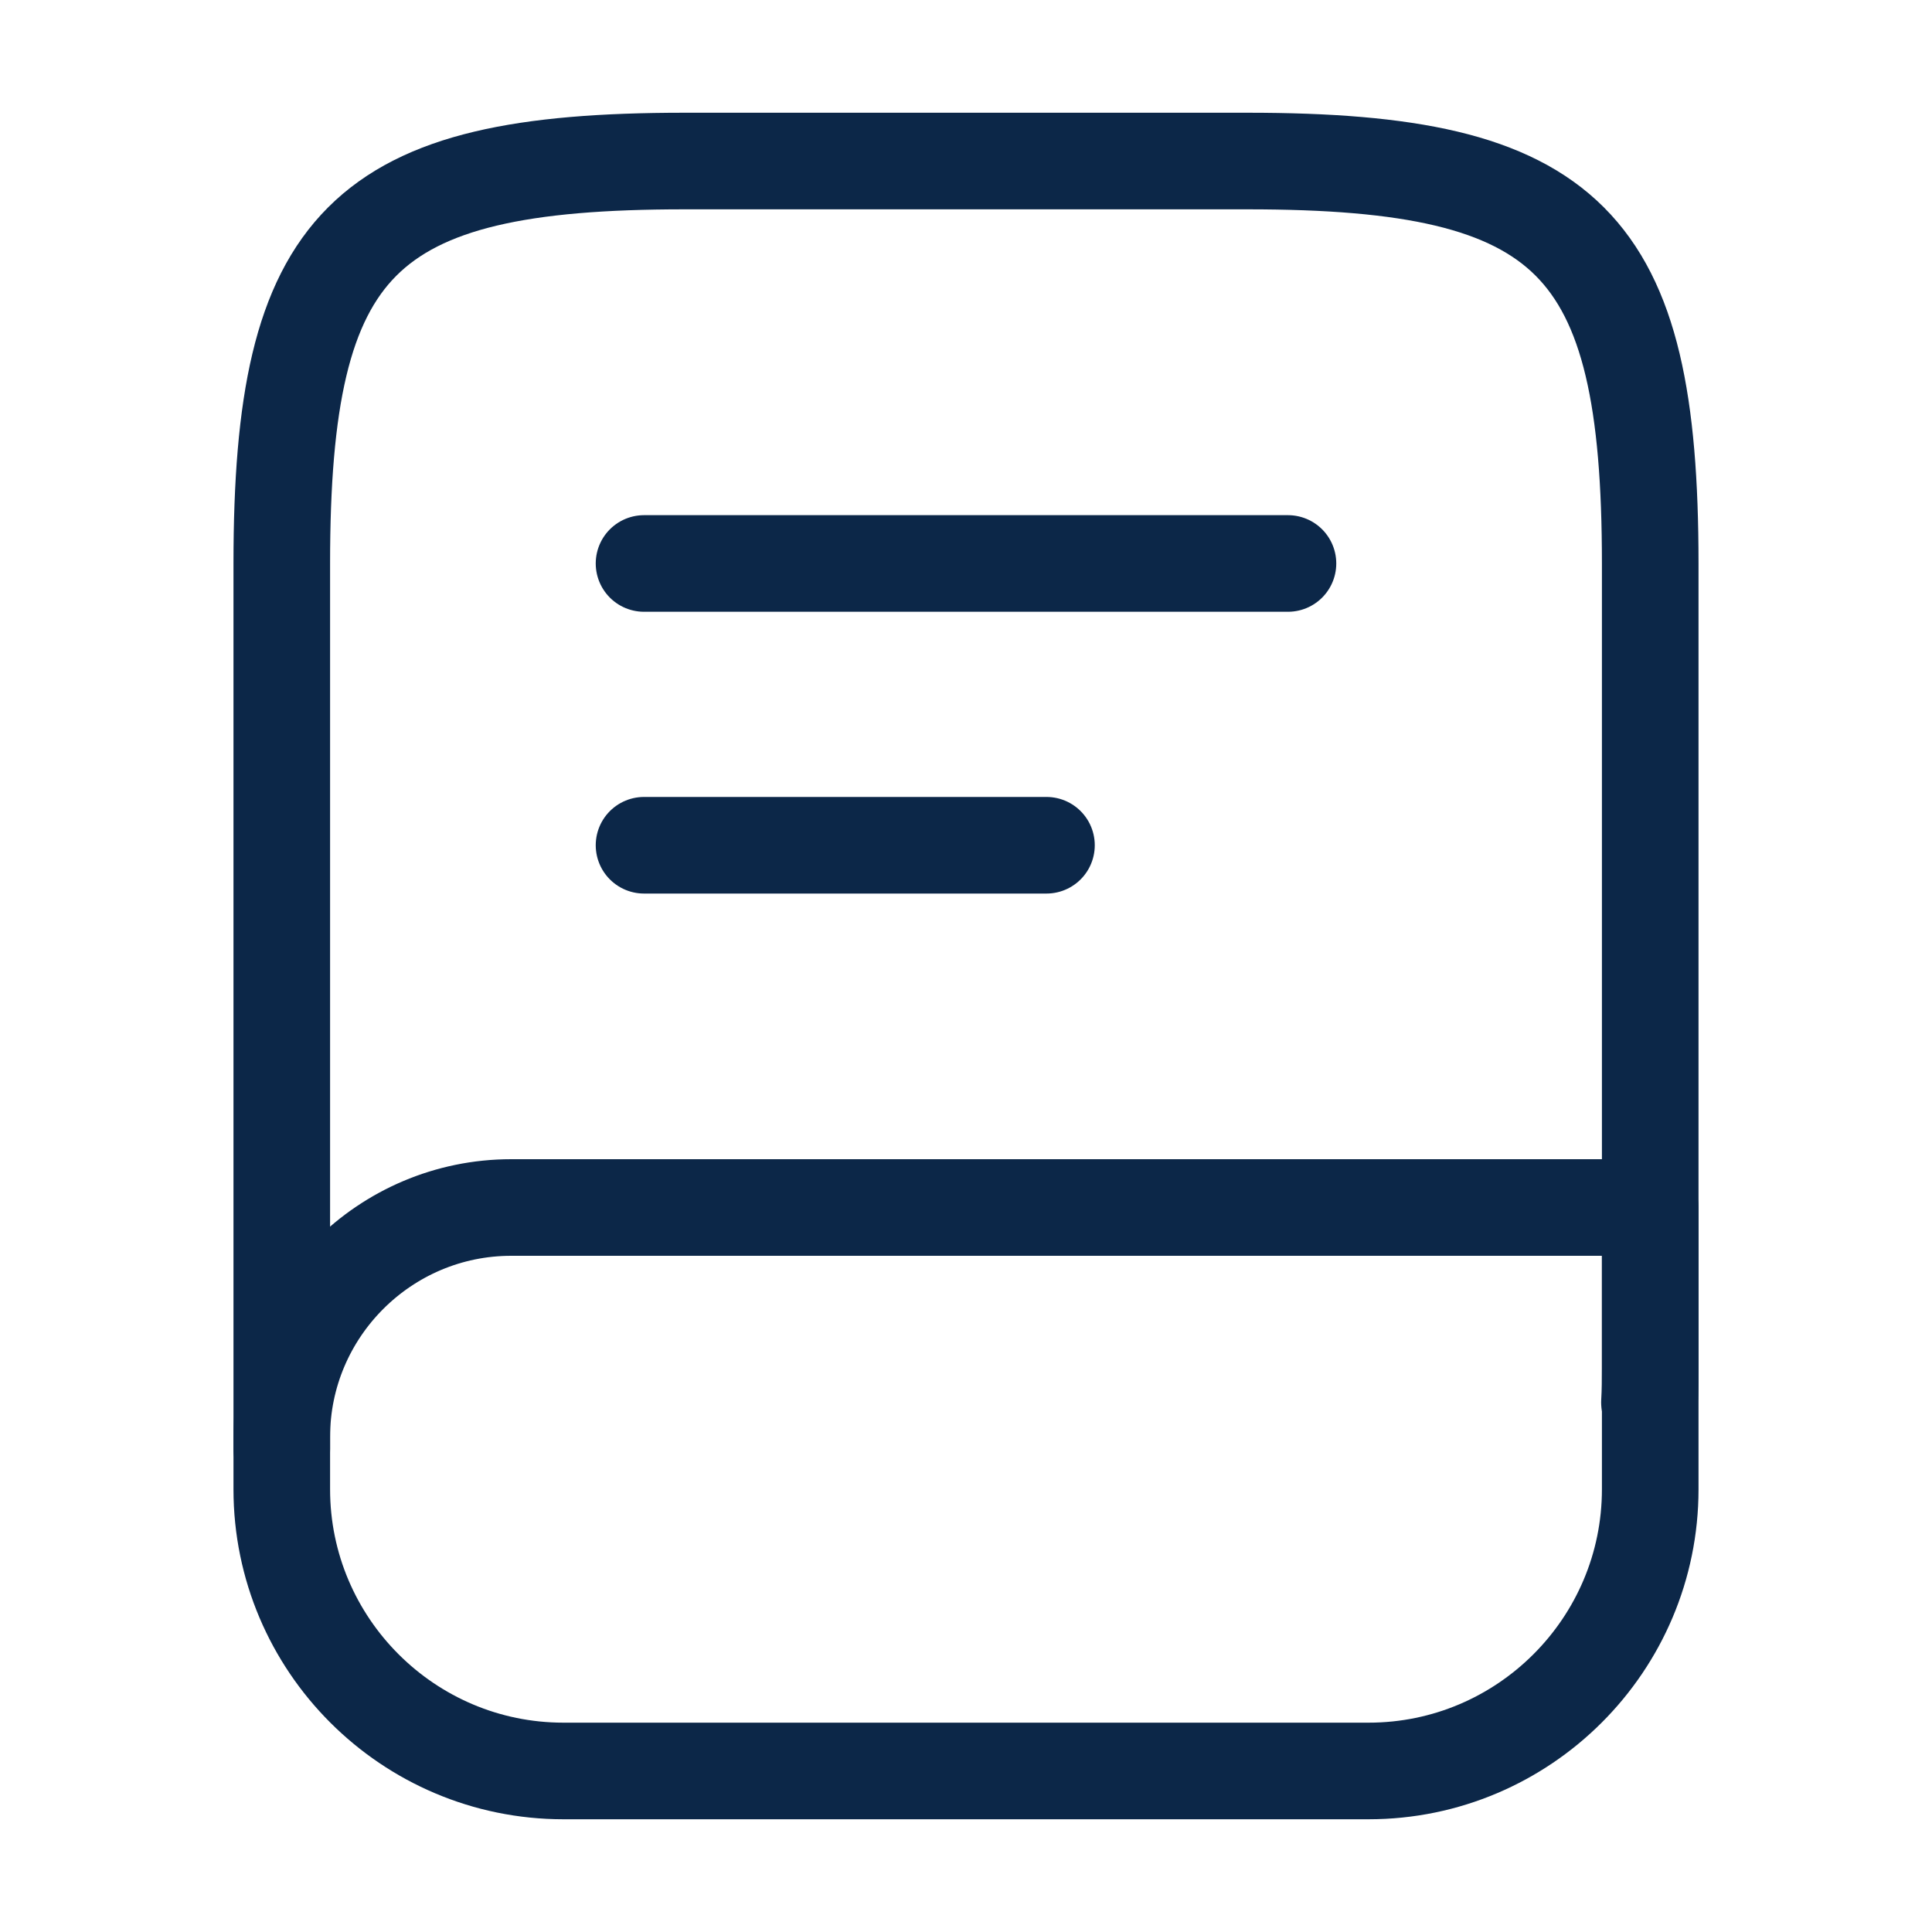 <svg width="20" height="20" viewBox="0 0 20 20" fill="none" xmlns="http://www.w3.org/2000/svg">
<path d="M2.917 15V5.833C2.917 2.5 3.75 1.667 7.083 1.667H12.917C16.25 1.667 17.083 2.5 17.083 5.833V14.167C17.083 14.283 17.083 14.4 17.075 14.517" stroke="#0C2748" stroke-linecap="round" stroke-linejoin="round"/>
<path d="M5.292 12.5H17.083V15.417C17.083 17.025 15.775 18.333 14.167 18.333H5.833C4.225 18.333 2.917 17.025 2.917 15.417V14.875C2.917 13.567 3.983 12.5 5.292 12.5Z" stroke="#0C2748" stroke-linecap="round" stroke-linejoin="round"/>
<path d="M6.667 5.833H13.333" stroke="#0C2748" stroke-linecap="round" stroke-linejoin="round"/>
<path d="M6.667 8.75H10.833" stroke="#0C2748" stroke-linecap="round" stroke-linejoin="round"/>
</svg>

